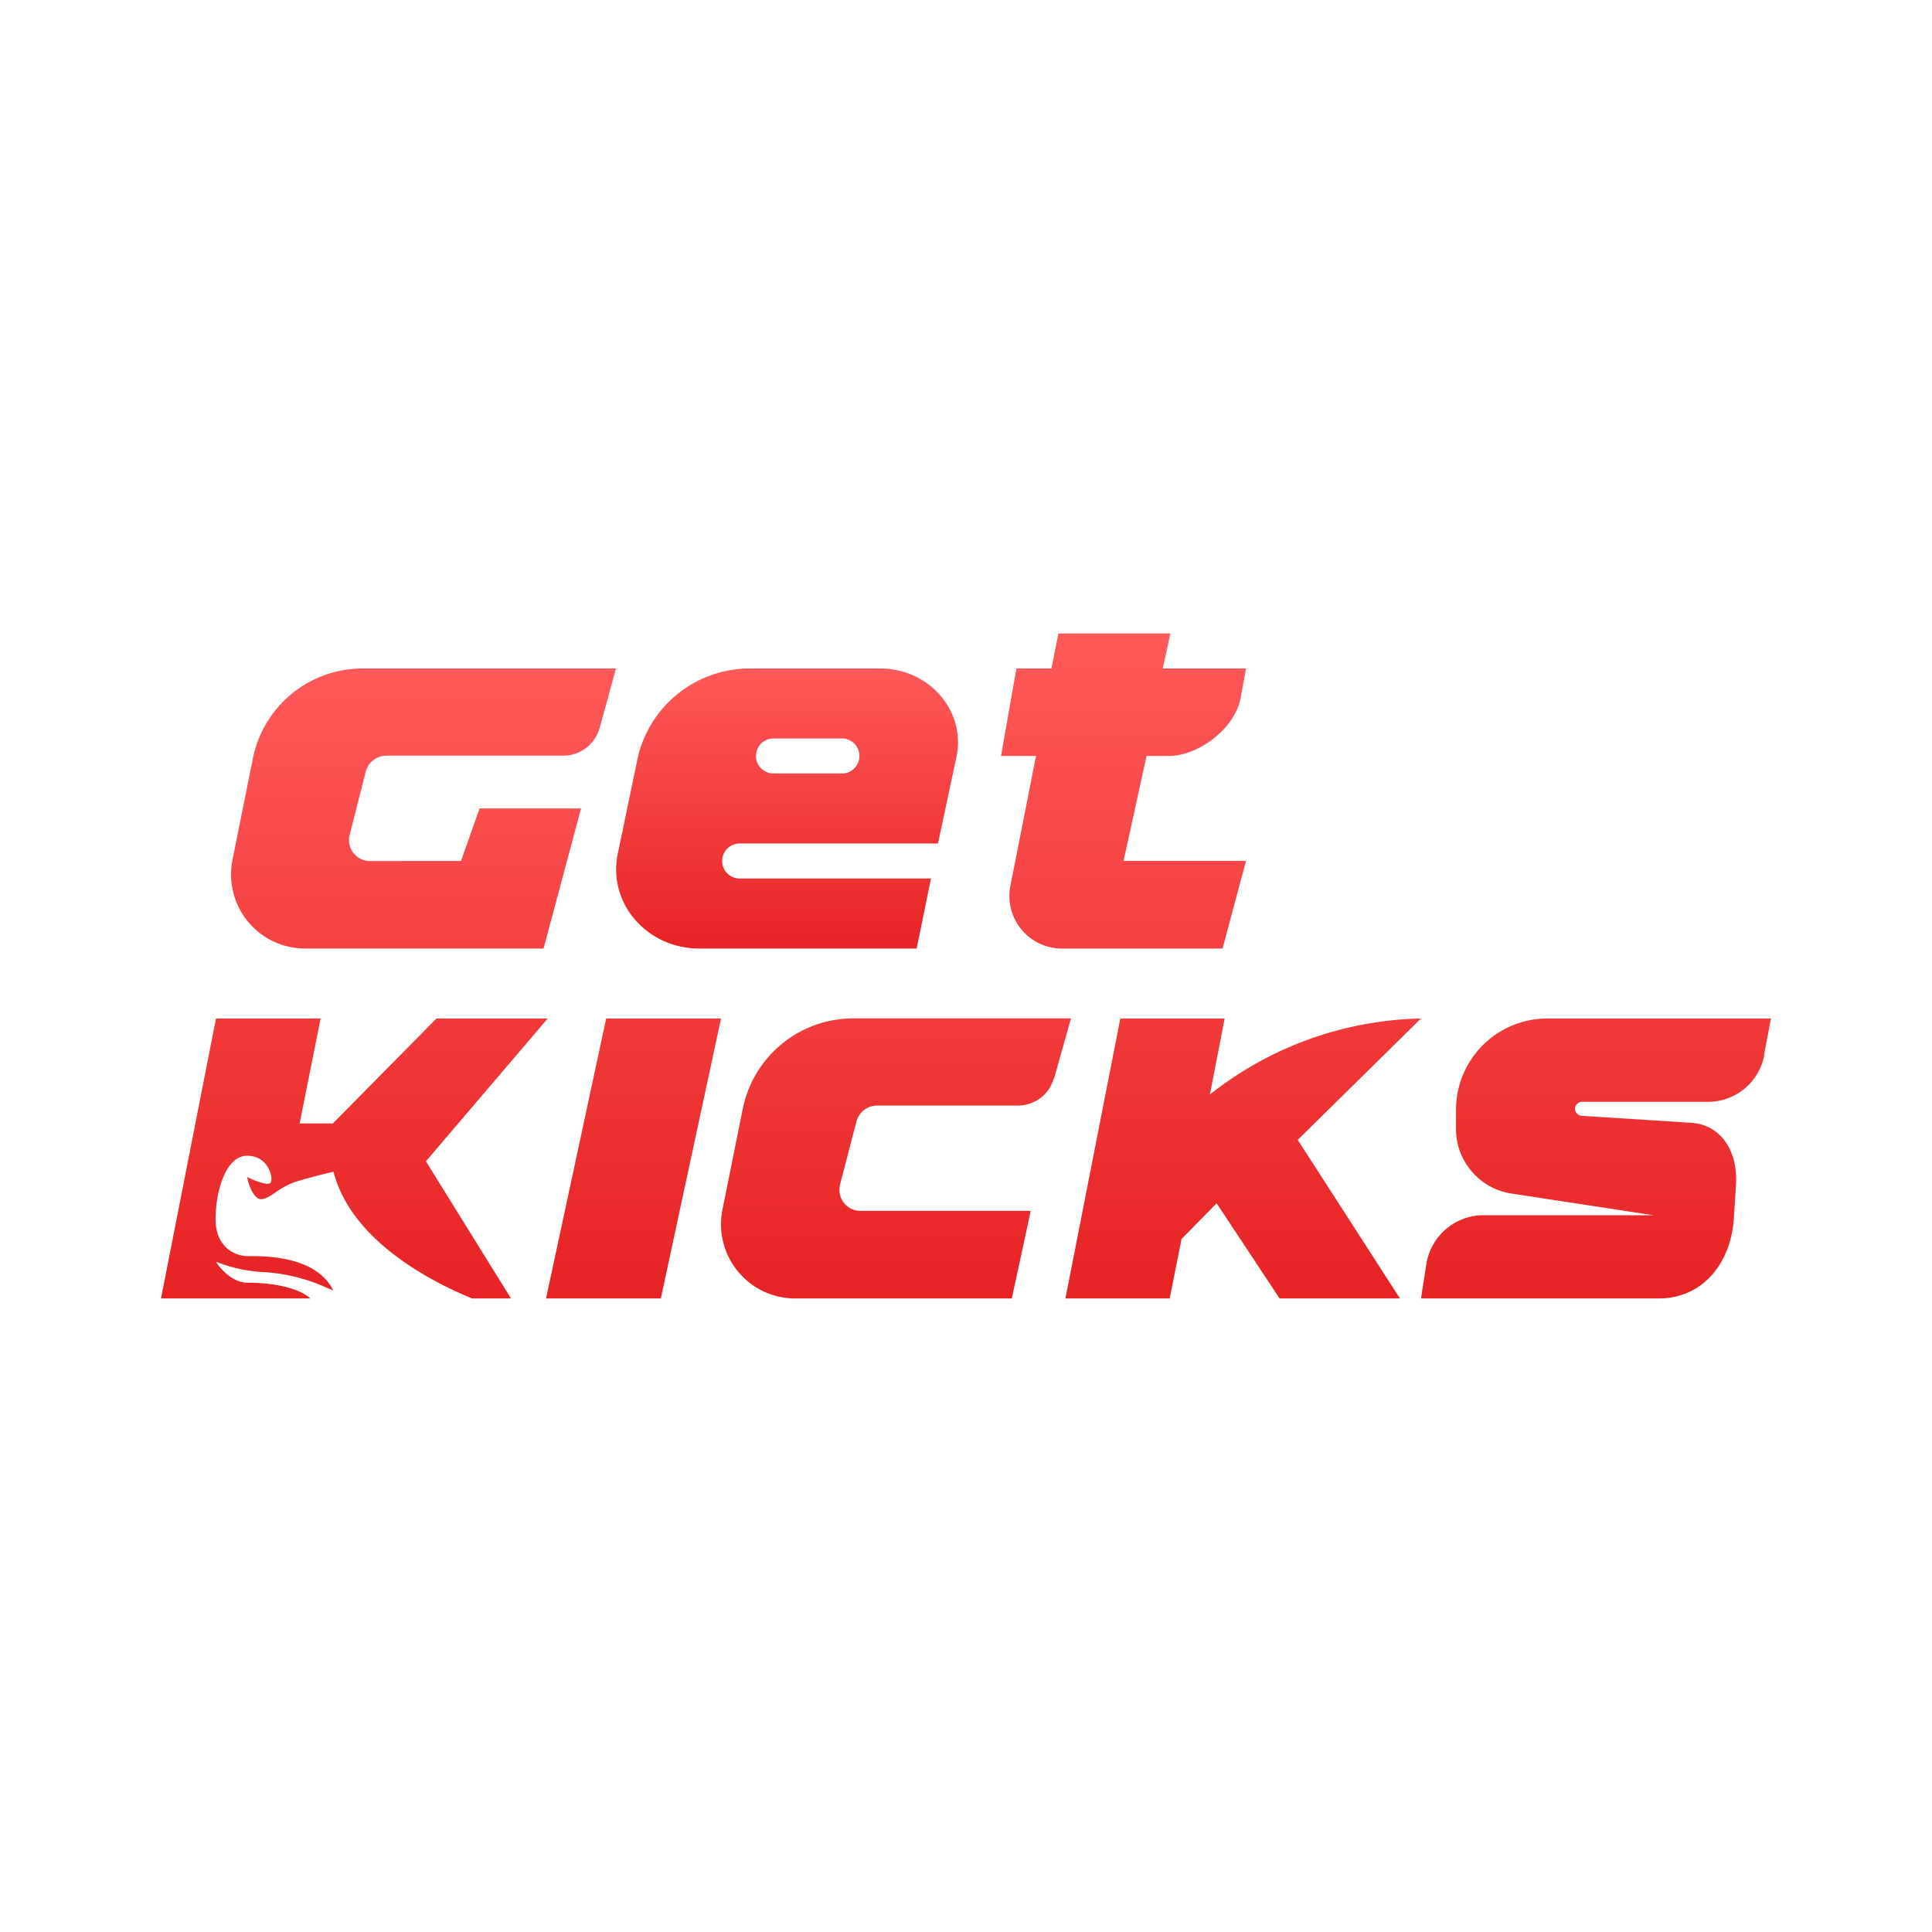 <svg xmlns="http://www.w3.org/2000/svg" xmlns:xlink="http://www.w3.org/1999/xlink" width="24" height="24" viewBox="0 0 24 24"><g fill="none"><path fill="url(#tokenBrandedKicks0)" d="m7.448 9.048l.204-.744H4.513a1.39 1.39 0 0 0-1.37 1.11l-.256 1.273a.92.92 0 0 0 .913 1.096h2.952l.466-1.74H5.957l-.23.653H4.604a.26.26 0 0 1-.261-.322l.2-.787a.265.265 0 0 1 .26-.2h2.192c.213 0 .396-.14.452-.34m5.648 4.348l.209-.744h-2.696A1.4 1.4 0 0 0 9.23 13.76l-.257 1.274a.922.922 0 0 0 .918 1.096h2.678l.235-1.088h-2.11a.26.26 0 0 1-.26-.203a.3.3 0 0 1 0-.118l.204-.787a.265.265 0 0 1 .261-.2h1.74c.217 0 .4-.14.451-.34z"/><path fill="url(#tokenBrandedKicks1)" fill-rule="evenodd" d="M7.922 9.413a1.43 1.43 0 0 1 1.417-1.109h1.596c.608 0 1.065.53.947 1.096l-.23 1.078H9.174a.218.218 0 0 0 0 .435h2.391l-.178.87h-2.7c-.652 0-1.14-.566-1.013-1.175zm1.47-.022c0-.122.095-.217.217-.217h.87a.218.218 0 0 1 0 .434h-.87a.217.217 0 0 1-.218-.217" clip-rule="evenodd"/><path fill="url(#tokenBrandedKicks2)" d="M12.87 9.391L12.552 11a.653.653 0 0 0 .635.783h2l.291-1.088h-1.521l.286-1.304h.274c.37 0 .818-.339.892-.709l.07-.378h-1.035l.095-.435h-1.391l-.087.435h-.435l-.191 1.087zm-5.34 3.261h1.427l-.748 3.478H6.783zm7.5.944l.183-.944h-1.296l-.682 3.478h1.295l.148-.739l.435-.443l.783 1.182h1.495l-1.27-1.97l1.531-1.508a4.37 4.37 0 0 0-2.622.944m-12.347-.944h1.3l-.261 1.304h.413l1.287-1.304h1.382l-1.513 1.774l1.057 1.704h-.483c-.66-.27-1.522-.791-1.722-1.574c-.1.022-.33.079-.486.13a1 1 0 0 0-.222.118c-.096.065-.174.118-.235.079c-.078-.053-.117-.196-.13-.261c.087.043.27.117.295.065c.03-.065-.035-.33-.295-.33c-.261 0-.392.43-.392.79s.261.457.392.457h.026c.178 0 .83-.008 1.043.426l-.065-.026a2.2 2.2 0 0 0-.774-.2a1.9 1.9 0 0 1-.617-.13c.052.087.208.26.39.26c.2 0 .588.027.784.196H2zm19.23.452l.087-.452h-2.791a1.135 1.135 0 0 0-1.122 1.14v.238c0 .4.304.74.687.796l1.765.27h-2.117a.72.72 0 0 0-.705.617l-.065.417h2.952c.548 0 .9-.439.935-1l.026-.413c.026-.4-.174-.748-.565-.77l-1.357-.086a.09.09 0 0 1-.078-.087a.09.09 0 0 1 .087-.087h1.574a.71.71 0 0 0 .691-.583z"/><defs><linearGradient id="tokenBrandedKicks0" x1="8.088" x2="8.088" y1="8.304" y2="16.131" gradientUnits="userSpaceOnUse"><stop stop-color="#FF5959"/><stop offset="1" stop-color="#E72324"/></linearGradient><linearGradient id="tokenBrandedKicks1" x1="9.777" x2="9.777" y1="8.304" y2="11.782" gradientUnits="userSpaceOnUse"><stop stop-color="#FF5959"/><stop offset="1" stop-color="#E72324"/></linearGradient><linearGradient id="tokenBrandedKicks2" x1="12" x2="12" y1="7.869" y2="16.13" gradientUnits="userSpaceOnUse"><stop stop-color="#FF5959"/><stop offset="1" stop-color="#E72324"/></linearGradient></defs></g></svg>